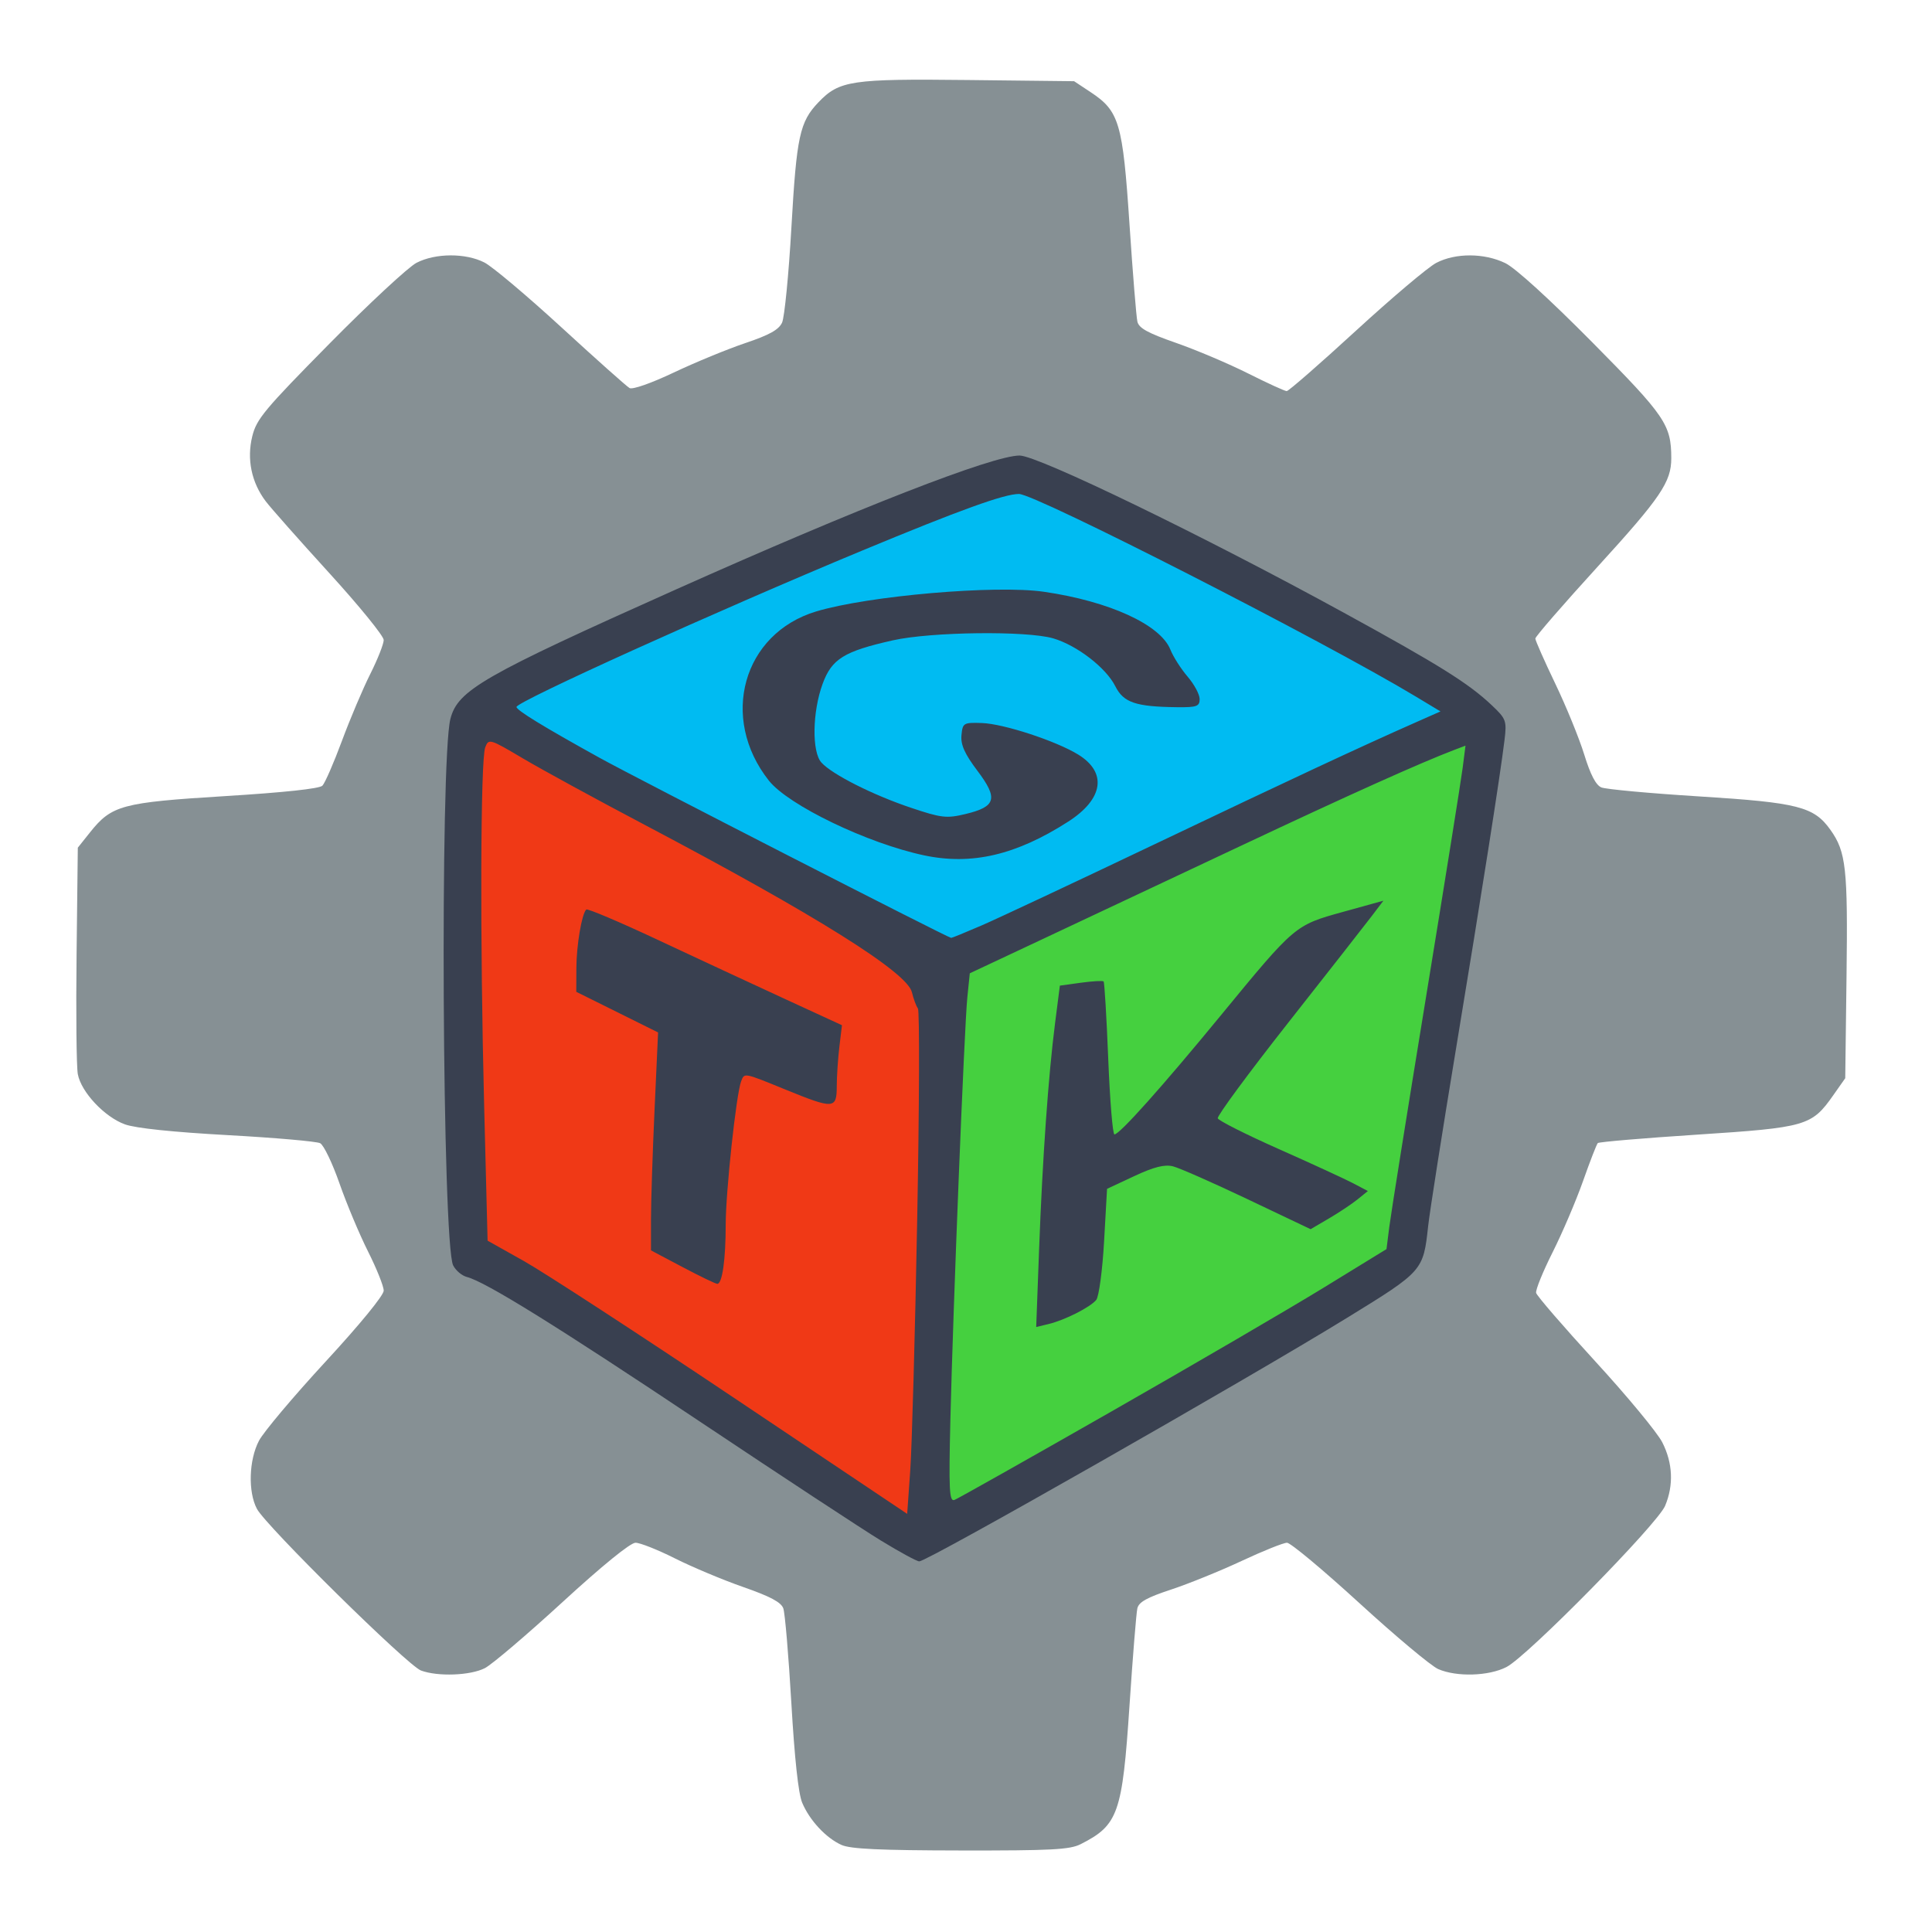 <?xml version="1.0" encoding="UTF-8" standalone="no"?>
<!-- Generator: Adobe Illustrator 19.0.0, SVG Export Plug-In . SVG Version: 6.00 Build 0)  -->

<svg
   xmlns:dc="http://purl.org/dc/elements/1.1/"
   xmlns:cc="http://creativecommons.org/ns#"
   xmlns:rdf="http://www.w3.org/1999/02/22-rdf-syntax-ns#"
   xmlns:svg="http://www.w3.org/2000/svg"
   xmlns="http://www.w3.org/2000/svg"
   xmlns:sodipodi="http://sodipodi.sourceforge.net/DTD/sodipodi-0.dtd"
   xmlns:inkscape="http://www.inkscape.org/namespaces/inkscape"
   version="1.1"
   id="Layer_1"
   x="0px"
   y="0px"
   viewBox="0 0 500 500"
   xml:space="preserve"
   inkscape:version="0.91 r13725"
   width="100%"
   height="100%"
   sodipodi:docname="kde-gtk-config.svg"><defs
     id="defs55" /><sodipodi:namedview
     pagecolor="#ffffff"
     bordercolor="#666666"
     borderopacity="1"
     objecttolerance="10"
     gridtolerance="10"
     guidetolerance="10"
     inkscape:pageopacity="0"
     inkscape:pageshadow="2"
     inkscape:window-width="1366"
     inkscape:window-height="715"
     id="namedview53"
     showgrid="false"
     inkscape:zoom="0.18582593"
     inkscape:cx="-654.5729"
     inkscape:cy="418.78887"
     inkscape:window-x="0"
     inkscape:window-y="24"
     inkscape:window-maximized="1"
     inkscape:current-layer="Layer_1" /><path
     inkscape:connector-curvature="0"
     id="path2986"
     d="m 217.796,477.478 c -4.018,-1.793 -8.291,-6.383 -10.198,-10.952 -0.983,-2.355 -1.964,-11.406 -2.803,-25.872 -0.71,-12.237 -1.646,-23.225 -2.079,-24.418 -0.574,-1.582 -3.382,-3.075 -10.38,-5.518 -5.276,-1.842 -13.221,-5.174 -17.656,-7.404 -4.435,-2.23 -9.03,-4.054 -10.21,-4.054 -1.324,0 -8.569,5.891 -18.909,15.377 -9.219,8.457 -18.253,16.141 -20.074,17.075 -3.75,1.923 -12.186,2.236 -16.542,0.614 -3.464,-1.29 -40.106,-37.399 -42.456,-41.838 -2.33,-4.402 -2.081,-12.638 0.533,-17.627 1.19,-2.271 8.941,-11.475 17.223,-20.454 8.916,-9.665 15.059,-17.168 15.059,-18.392 0,-1.137 -1.824,-5.696 -4.054,-10.131 -2.23,-4.435 -5.554,-12.36 -7.388,-17.61 -1.834,-5.251 -4.084,-9.936 -5.001,-10.411 -0.917,-0.475 -11.679,-1.416 -23.917,-2.091 -14.232,-0.785 -23.811,-1.786 -26.582,-2.778 -5.281,-1.891 -11.365,-8.366 -12.225,-13.011 -0.349,-1.884 -0.491,-15.84 -0.317,-31.014 l 0.317,-27.589 3.171,-3.975 c 5.604,-7.024 8.238,-7.73 35.004,-9.376 15.15,-0.932 24.359,-1.919 25.124,-2.692 0.664,-0.671 2.934,-5.878 5.045,-11.569 2.11,-5.692 5.409,-13.48 7.33,-17.308 1.921,-3.828 3.493,-7.801 3.493,-8.829 0,-1.028 -6.337,-8.82 -14.081,-17.315 -7.745,-8.495 -15.153,-16.863 -16.462,-18.595 -3.683,-4.871 -4.929,-10.904 -3.472,-16.813 1.1,-4.462 3.116,-6.881 19.948,-23.942 10.298,-10.438 20.452,-19.868 22.564,-20.956 4.9,-2.524 12.692,-2.559 17.558,-0.079 2.049,1.045 11.037,8.612 19.975,16.817 8.937,8.205 16.855,15.261 17.595,15.682 0.78,0.443 5.594,-1.248 11.452,-4.023 5.559,-2.633 13.876,-6.058 18.482,-7.61 6.246,-2.105 8.67,-3.45 9.532,-5.291 0.636,-1.357 1.727,-12.48 2.424,-24.717 1.341,-23.534 2.146,-27.255 6.999,-32.321 5.398,-5.636 8.503,-6.098 38.675,-5.76 l 27.482,0.308 4.299,2.847 c 7.397,4.898 8.292,7.944 10.034,34.129 0.843,12.675 1.763,24.033 2.045,25.24 0.396,1.698 2.661,2.944 10.025,5.516 5.232,1.827 13.612,5.38 18.621,7.896 5.009,2.516 9.509,4.574 9.999,4.574 0.491,0 8.533,-7.014 17.872,-15.586 9.339,-8.572 18.708,-16.489 20.82,-17.593 4.992,-2.609 12.422,-2.586 17.881,0.057 2.592,1.255 11.398,9.269 22.457,20.439 18.984,19.173 20.48,21.367 20.495,30.05 0.01,6.141 -2.724,10.17 -19.045,28.063 -8.874,9.729 -16.135,18.102 -16.135,18.606 0,0.504 2.316,5.745 5.147,11.646 2.831,5.901 6.207,14.165 7.503,18.365 1.609,5.217 3.011,7.914 4.425,8.515 1.138,0.484 12.58,1.536 25.427,2.338 25.494,1.592 29.6,2.641 33.874,8.653 4.041,5.683 4.511,9.943 4.161,37.71 l -0.335,26.561 -3.119,4.435 c -5.569,7.919 -6.976,8.325 -35.258,10.17 -13.819,0.902 -25.369,1.882 -25.665,2.178 -0.296,0.296 -2.012,4.713 -3.812,9.815 -1.801,5.102 -5.341,13.394 -7.868,18.426 -2.527,5.032 -4.452,9.77 -4.278,10.529 0.174,0.759 7.069,8.741 15.322,17.739 8.253,8.998 16.053,18.426 17.334,20.951 2.72,5.365 2.973,11.045 0.729,16.414 -1.98,4.738 -35.585,38.897 -41.048,41.723 -4.567,2.363 -12.887,2.617 -17.667,0.539 -1.832,-0.796 -11.014,-8.478 -20.405,-17.071 -9.391,-8.593 -17.822,-15.625 -18.735,-15.628 -0.913,-0.004 -6.203,2.118 -11.756,4.713 -5.553,2.595 -13.781,5.932 -18.285,7.416 -6.225,2.051 -8.309,3.215 -8.691,4.855 -0.276,1.186 -1.192,12.527 -2.036,25.203 -1.855,27.879 -2.92,30.901 -12.628,35.817 -2.815,1.425 -7.473,1.671 -31.046,1.637 -20.863,-0.031 -28.503,-0.384 -30.839,-1.426 z m 40.877,-123.783 c 25.018,-2.622 45.921,-12.6 63.717,-30.415 13.563,-13.578 22.315,-28.814 27.585,-48.022 3.304,-12.041 3.284,-38.631 -0.037,-50.819 -10.08,-36.988 -36.558,-64.222 -73.155,-75.241 -8.527,-2.568 -10.843,-2.811 -27.424,-2.883 -15.882,-0.069 -19.193,0.216 -26.907,2.322 -38.516,10.515 -67.974,41.463 -76.023,79.871 -7.232,34.507 3.342,69.728 28.535,95.045 13.191,13.256 30.306,22.983 48.848,27.76 5.287,1.362 12.791,2.412 23.477,3.285 0.854,0.07 5.976,-0.337 11.384,-0.904 z m -25.663,-43.386 c -26.388,-7.157 -44.855,-29.614 -46.49,-56.535 -1.143,-18.823 4.914,-34.748 18.281,-48.062 24.343,-24.246 63.213,-24.474 87.247,-0.51 19.796,19.738 24.546,47.81 12.259,72.45 -10.465,20.988 -29.745,33.373 -53.391,34.299 -8.05,0.315 -12.032,-0.05 -17.905,-1.643 z m 29.522,-26.096 c 7.288,-2.727 15.982,-10.807 19.638,-18.253 2.58,-5.254 2.892,-7.003 2.892,-16.237 2e-4,-9.823 -0.18,-10.681 -3.546,-16.89 -6.796,-12.534 -16.878,-18.885 -31.121,-19.603 -11.442,-0.577 -18.29,1.847 -26.55,9.395 -10.472,9.571 -14.639,22.877 -11.276,36.006 2.911,11.364 9.079,19.08 19.454,24.337 9.679,4.905 19.642,5.311 30.509,1.245 z"
     style="fill:#869094" /><g
     id="g23"
     transform="translate(0,39.767)" /><g
     id="g25"
     transform="translate(0,39.767)" /><g
     id="g27"
     transform="translate(0,39.767)" /><g
     id="g29"
     transform="translate(0,39.767)" /><g
     id="g31"
     transform="translate(0,39.767)" /><g
     id="g33"
     transform="translate(0,39.767)" /><g
     id="g35"
     transform="translate(0,39.767)" /><g
     id="g37"
     transform="translate(0,39.767)" /><g
     id="g39"
     transform="translate(0,39.767)" /><g
     id="g41"
     transform="translate(0,39.767)" /><g
     id="g43"
     transform="translate(0,39.767)" /><g
     id="g45"
     transform="translate(0,39.767)" /><g
     id="g47"
     transform="translate(0,39.767)" /><g
     id="g49"
     transform="translate(0,39.767)" /><g
     id="g51"
     transform="translate(0,39.767)" /><g
     id="g4201"
     transform="matrix(1.105,0,0,1.105,-19.303,-106.502)"><path
       inkscape:connector-curvature="0"
       id="path4199"
       d="M 235.435,454.931 346.426,391.027 364.589,263.892 235.435,321.742 Z"
       style="fill:#45d03f;fill-opacity:1;fill-rule:evenodd;stroke:none;stroke-width:1px;stroke-linecap:butt;stroke-linejoin:miter;stroke-opacity:1" /><path
       inkscape:connector-curvature="0"
       id="path4197"
       d="M 233.417,457.622 126.462,389.682 125.79,261.201 238.126,323.76 Z"
       style="fill:#f03916;fill-opacity:1;fill-rule:evenodd;stroke:none;stroke-width:1px;stroke-linecap:butt;stroke-linejoin:miter;stroke-opacity:1" /><path
       inkscape:connector-curvature="0"
       id="path3395"
       d="m 235.435,323.087 -105.61,-61.213 127.135,-56.505 106.282,57.177 z"
       style="fill:#00bbf2;fill-opacity:1;fill-rule:evenodd;stroke:none;stroke-width:1px;stroke-linecap:butt;stroke-linejoin:miter;stroke-opacity:1" /><path
       inkscape:connector-curvature="0"
       id="path3393"
       d="m 223.851,457.234 c -4.353,-2.66 -23.44,-15.203 -42.415,-27.874 -33.58,-22.423 -50.294,-32.797 -54.622,-33.901 -1.167,-0.298 -2.613,-1.519 -3.213,-2.715 -2.544,-5.066 -3.112,-118.47 -0.642,-128.002 1.744,-6.729 7.593,-10.083 52.977,-30.373 42.588,-19.04 74.058,-31.301 80.33,-31.296 4.285,0.003 43.084,18.812 75.949,36.818 22.336,12.238 29.172,16.51 34.588,21.618 3.424,3.23 3.584,3.665 3.029,8.235 -1.019,8.382 -5.3,35.621 -11.366,72.325 -3.227,19.525 -6.16,38.2 -6.518,41.5 -1.132,10.432 -1.224,10.536 -18.876,21.391 -23.864,14.676 -98.393,57.109 -100.305,57.109 -0.55,0 -4.562,-2.176 -8.915,-4.836 z m 8.432,-75.164 c 0.499,-26.675 0.575,-48.95 0.169,-49.5 -0.407,-0.55 -1.041,-2.262 -1.41,-3.805 -1.116,-4.668 -22.484,-18.05 -62.595,-39.204 -11.27,-5.943 -24.095,-12.941 -28.5,-15.551 -7.796,-4.619 -8.032,-4.688 -8.835,-2.593 -1.116,2.912 -1.245,45.104 -0.256,83.846 l 0.809,31.693 8.508,4.775 c 4.679,2.626 26.791,17.023 49.136,31.993 l 40.628,27.218 0.719,-10.186 c 0.396,-5.602 1.128,-32.011 1.627,-58.686 z m -54.937,11.081 -7.41,-3.919 0,-7.331 c 0,-4.032 0.374,-15.517 0.831,-25.522 l 0.831,-18.191 -9.581,-4.758 -9.581,-4.758 0.024,-5.551 c 0.023,-5.356 1.255,-12.664 2.314,-13.723 0.282,-0.282 7.859,2.931 16.837,7.14 8.978,4.209 22.338,10.421 29.688,13.805 l 13.364,6.152 -0.605,5.037 c -0.333,2.77 -0.609,6.95 -0.614,9.287 -0.011,5.319 -0.699,5.362 -12.009,0.75 -9.866,-4.023 -9.604,-3.975 -10.389,-1.929 -1.143,2.98 -3.611,25.888 -3.611,33.524 0,8.201 -0.806,13.905 -1.965,13.905 -0.393,0 -4.05,-1.764 -8.125,-3.919 z m 100.342,33.86 c 19.387,-11.066 41.832,-24.162 49.879,-29.101 l 14.631,-8.981 0.651,-5.179 c 0.358,-2.849 4.218,-27.004 8.577,-53.679 4.359,-26.675 8.229,-50.874 8.6,-53.776 l 0.674,-5.276 -2.565,0.975 c -7.994,3.039 -24.641,10.521 -50.273,22.593 -15.909,7.493 -36.651,17.252 -46.093,21.686 l -17.167,8.062 -0.574,5.617 c -0.702,6.864 -3.333,72.394 -3.972,98.944 -0.396,16.45 -0.253,19.246 0.959,18.781 0.784,-0.301 17.287,-9.601 36.673,-20.667 z m -16.851,-38.137 c 0.788,-21.167 2.164,-40.605 3.75,-52.979 l 1.112,-8.674 4.932,-0.678 c 2.713,-0.373 5.101,-0.509 5.308,-0.303 0.206,0.206 0.695,8.353 1.086,18.103 0.391,9.75 1.045,17.727 1.453,17.727 1.208,0 11.106,-11.073 24.873,-27.825 17.442,-21.224 17.374,-21.165 28.668,-24.294 l 9.454,-2.619 -2.747,3.619 c -1.511,1.99 -10.315,13.232 -19.565,24.98 -9.25,11.749 -16.667,21.813 -16.483,22.366 0.184,0.553 6.618,3.794 14.296,7.202 7.679,3.409 15.514,7.014 17.411,8.013 l 3.45,1.816 -2.412,1.953 c -1.327,1.074 -4.344,3.085 -6.705,4.469 l -4.293,2.516 -14.755,-7.019 c -8.115,-3.86 -15.979,-7.326 -17.475,-7.702 -1.969,-0.494 -4.478,0.14 -9.083,2.295 l -6.363,2.977 -0.696,12.321 c -0.383,6.776 -1.211,12.941 -1.84,13.699 -1.438,1.732 -7.366,4.729 -11.168,5.645 l -2.89,0.696 0.681,-18.304 z M 247.241,313.185 c 3.682,-1.587 21.995,-10.181 40.695,-19.096 32.087,-15.298 48.039,-22.743 61.2,-28.564 l 5.705,-2.523 -5.82,-3.506 c -21.528,-12.968 -89.027,-47.425 -92.903,-47.425 -3.443,0 -13.711,3.708 -36.683,13.245 -33.802,14.034 -81,35.383 -81,36.639 0,0.772 6.312,4.634 19.5,11.933 8.639,4.781 81.465,42.082 82.305,42.156 0.168,0.015 3.318,-1.272 7,-2.859 z m -13.305,-16.466 c -13.239,-2.789 -31.813,-11.728 -36.391,-17.513 -11.62,-14.683 -6.09,-34.454 11.081,-39.619 12.212,-3.673 42.034,-6.248 53.343,-4.606 15.295,2.221 27.272,7.698 29.609,13.538 0.671,1.679 2.489,4.53 4.039,6.337 1.55,1.807 2.819,4.169 2.819,5.25 0,1.711 -0.678,1.958 -5.25,1.908 -9.721,-0.107 -12.582,-1.076 -14.508,-4.915 -2.17,-4.326 -8.983,-9.579 -14.534,-11.206 -6.205,-1.819 -28.644,-1.543 -37.564,0.462 -11.43,2.569 -14.303,4.347 -16.442,10.175 -2.412,6.569 -2.558,15.938 -0.287,18.447 2.521,2.786 12.039,7.592 20.966,10.588 7.133,2.394 8.344,2.533 12.771,1.471 7.181,-1.723 7.708,-3.624 2.803,-10.128 -2.983,-3.955 -3.95,-6.112 -3.739,-8.336 0.273,-2.872 0.477,-2.994 4.785,-2.852 5.08,0.167 17.417,4.211 22.579,7.401 6.804,4.205 5.874,10.401 -2.355,15.686 -12.186,7.826 -22.571,10.263 -33.724,7.913 z"
       style="fill:#394050;fill-opacity:1" /></g></svg>